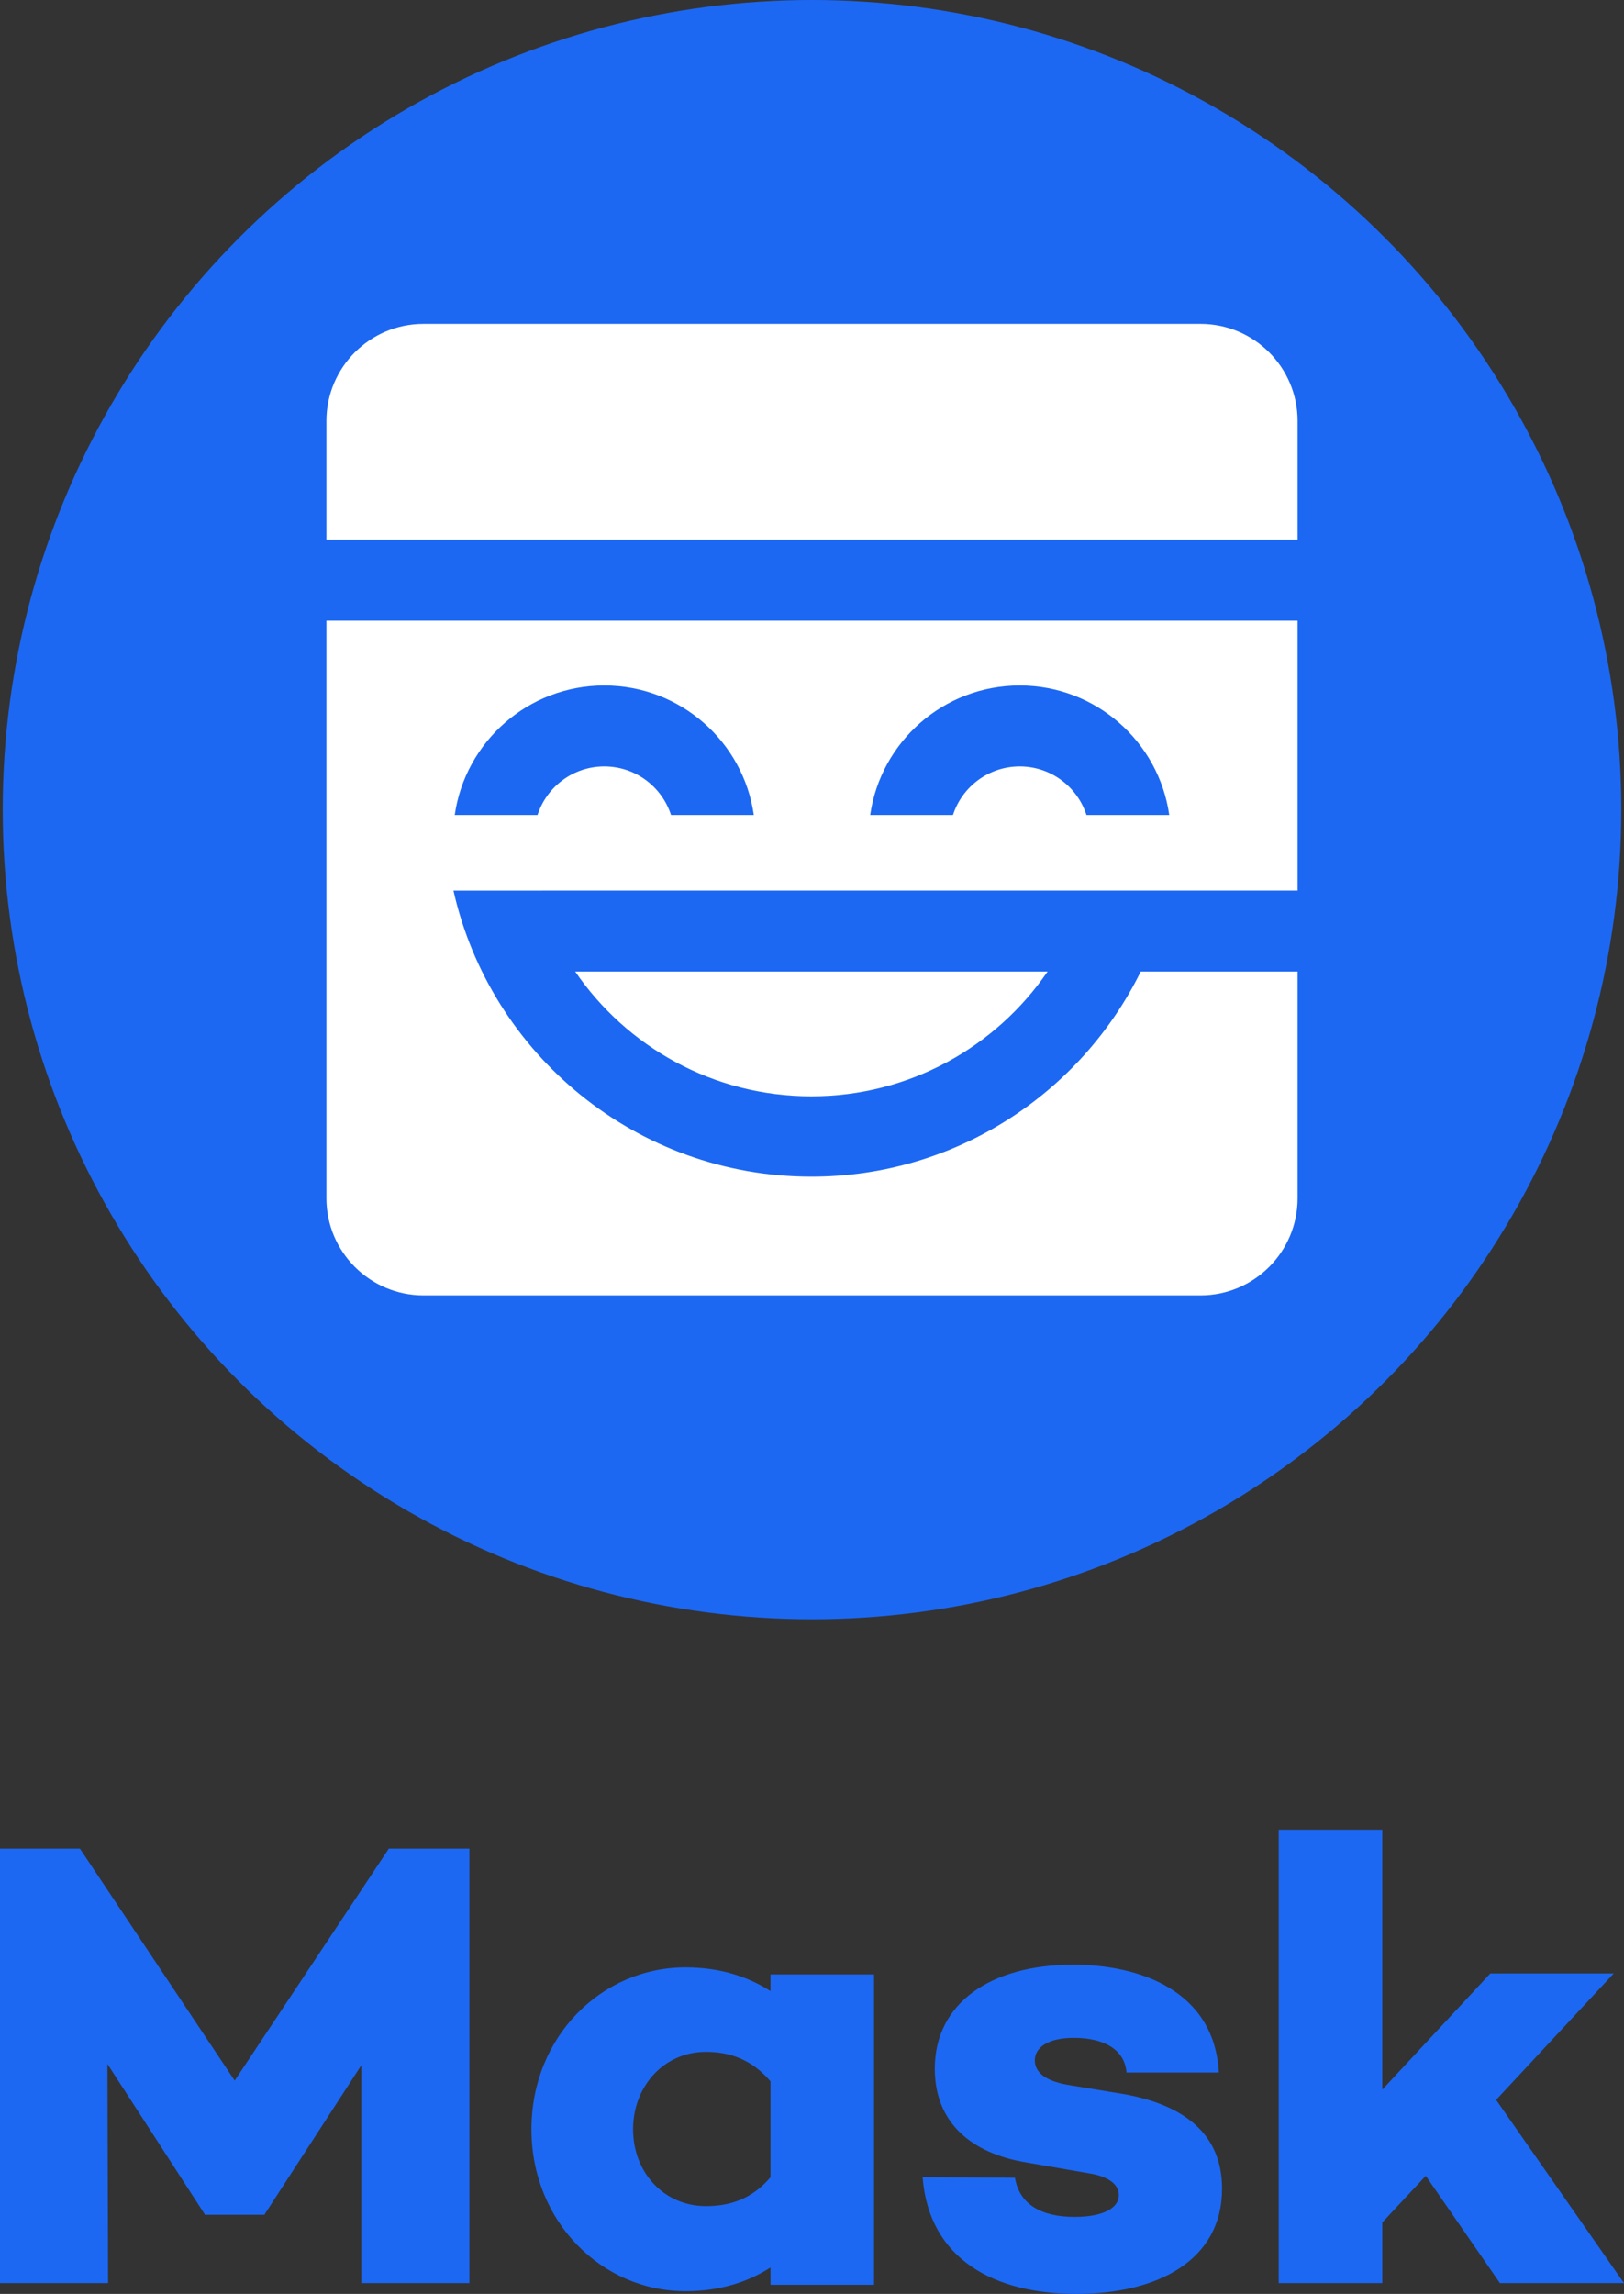 <?xml version="1.0" encoding="utf-8"?>
<!-- Generator: Adobe Illustrator 23.0.2, SVG Export Plug-In . SVG Version: 6.00 Build 0)  -->
<svg version="1.1" id="图层_1" xmlns="http://www.w3.org/2000/svg" xmlns:xlink="http://www.w3.org/1999/xlink" x="0px" y="0px"
	 viewBox="0 0 602 850" style="enable-background:new 0 0 602 850;" xml:space="preserve">
<rect x="0" y="0" width="602" height="850" fill="#333333" stroke="none"/>
<style type="text/css">
	.st0{fill-rule:evenodd;clip-rule:evenodd;fill:#1C68F3;}
	.st1{fill-rule:evenodd;clip-rule:evenodd;fill:#FFFFFF;}
	.st2{fill:#1C68F3;}
</style>
<title>MB--Logo--CombV-Circle--Blue</title>
<g id="MB--Logo--CombV-Circle--Blue">
	<g id="Group" transform="translate(140, 30)">
		<circle id="Oval" class="st0" cx="161" cy="270" r="300"/>
		<path id="maskbook-icon--book--black" class="st1" d="M341,200v100H41v0.001l-12.907,0C41.754,360.677,95.97,406,160.773,406
			c53.574,0,99.913-30.978,122.082-75.998l0,0L341,330.001V414c0,19.882-16.118,36-36,36H17c-19.882,0-36-16.118-36-36V200H341z
			 M248.327,330.002c-19.092,27.913-51.184,46.23-87.554,46.23s-68.462-18.317-87.554-46.23l0,0H248.327z M84,224
			c-28.212,0-51.551,20.862-55.433,48l0,0l30.687,0C62.628,261.555,72.432,254,84,254s21.372,7.555,24.746,18.001l0,0l30.687,0
			C135.551,244.862,112.212,224,84,224z M238,224c-28.212,0-51.551,20.862-55.433,48l0,0l30.687,0
			C216.628,261.555,226.432,254,238,254s21.372,7.555,24.746,18.001l0,0l30.687,0C289.551,244.862,266.212,224,238,224z M305,90
			c19.882,0,36,16.118,36,36v44H-19v-44c0-19.882,16.118-36,36-36H305z"/>
	</g>
	<path id="形状结合" class="st2" d="M397.857,728c24.482,0,52.291,9.513,53.955,39.953h-34.227
		c-0.713-8.799-8.794-12.842-19.49-12.842c-9.983,0-14.499,3.805-14.499,8.324c0,3.805,2.852,7.372,11.884,9.037l21.63,3.567
		c21.63,4.043,35.891,14.507,35.891,34.959C453,837.634,428.994,850,399.045,850c-30.186,0-54.668-12.604-57.045-43.283
		l34.227,0.238c1.664,9.988,9.983,14.507,22.105,14.507c10.221,0,16.4-3.092,16.4-8.086c0-3.805-3.565-6.897-11.171-8.086
		l-23.293-4.043c-19.966-3.329-33.752-14.507-33.752-34.721C346.516,742.269,367.195,728,397.857,728z M254.103,729
		c12.558,0,22.983,3.32,31.513,8.775v-6.166H324v115.02h-38.384v-6.403c-8.53,5.455-18.955,8.775-31.513,8.775
		C223.063,849,197,823.15,197,789C197,754.613,223.063,729,254.103,729z M29.632,685L87,770.946L144.131,685H174v161h-40.063
		v-80.737l-35.796,55.166v0.237H75.858v-0.237l-36.033-55.64L40.063,846H0V685H29.632z M512.4,678v96.304l40.059-43.065h45.748
		l-43.615,46.851L602,846h-45.985l-27.496-39.752L512.4,823.521V846H474V678H512.4z M261.685,760.304
		c-15.638,0-27.011,12.806-27.011,28.696s11.373,28.458,27.011,28.458c8.53,0,16.823-2.372,23.931-10.672v-35.573
		C278.507,762.913,270.215,760.304,261.685,760.304z"/>
</g>
</svg>

